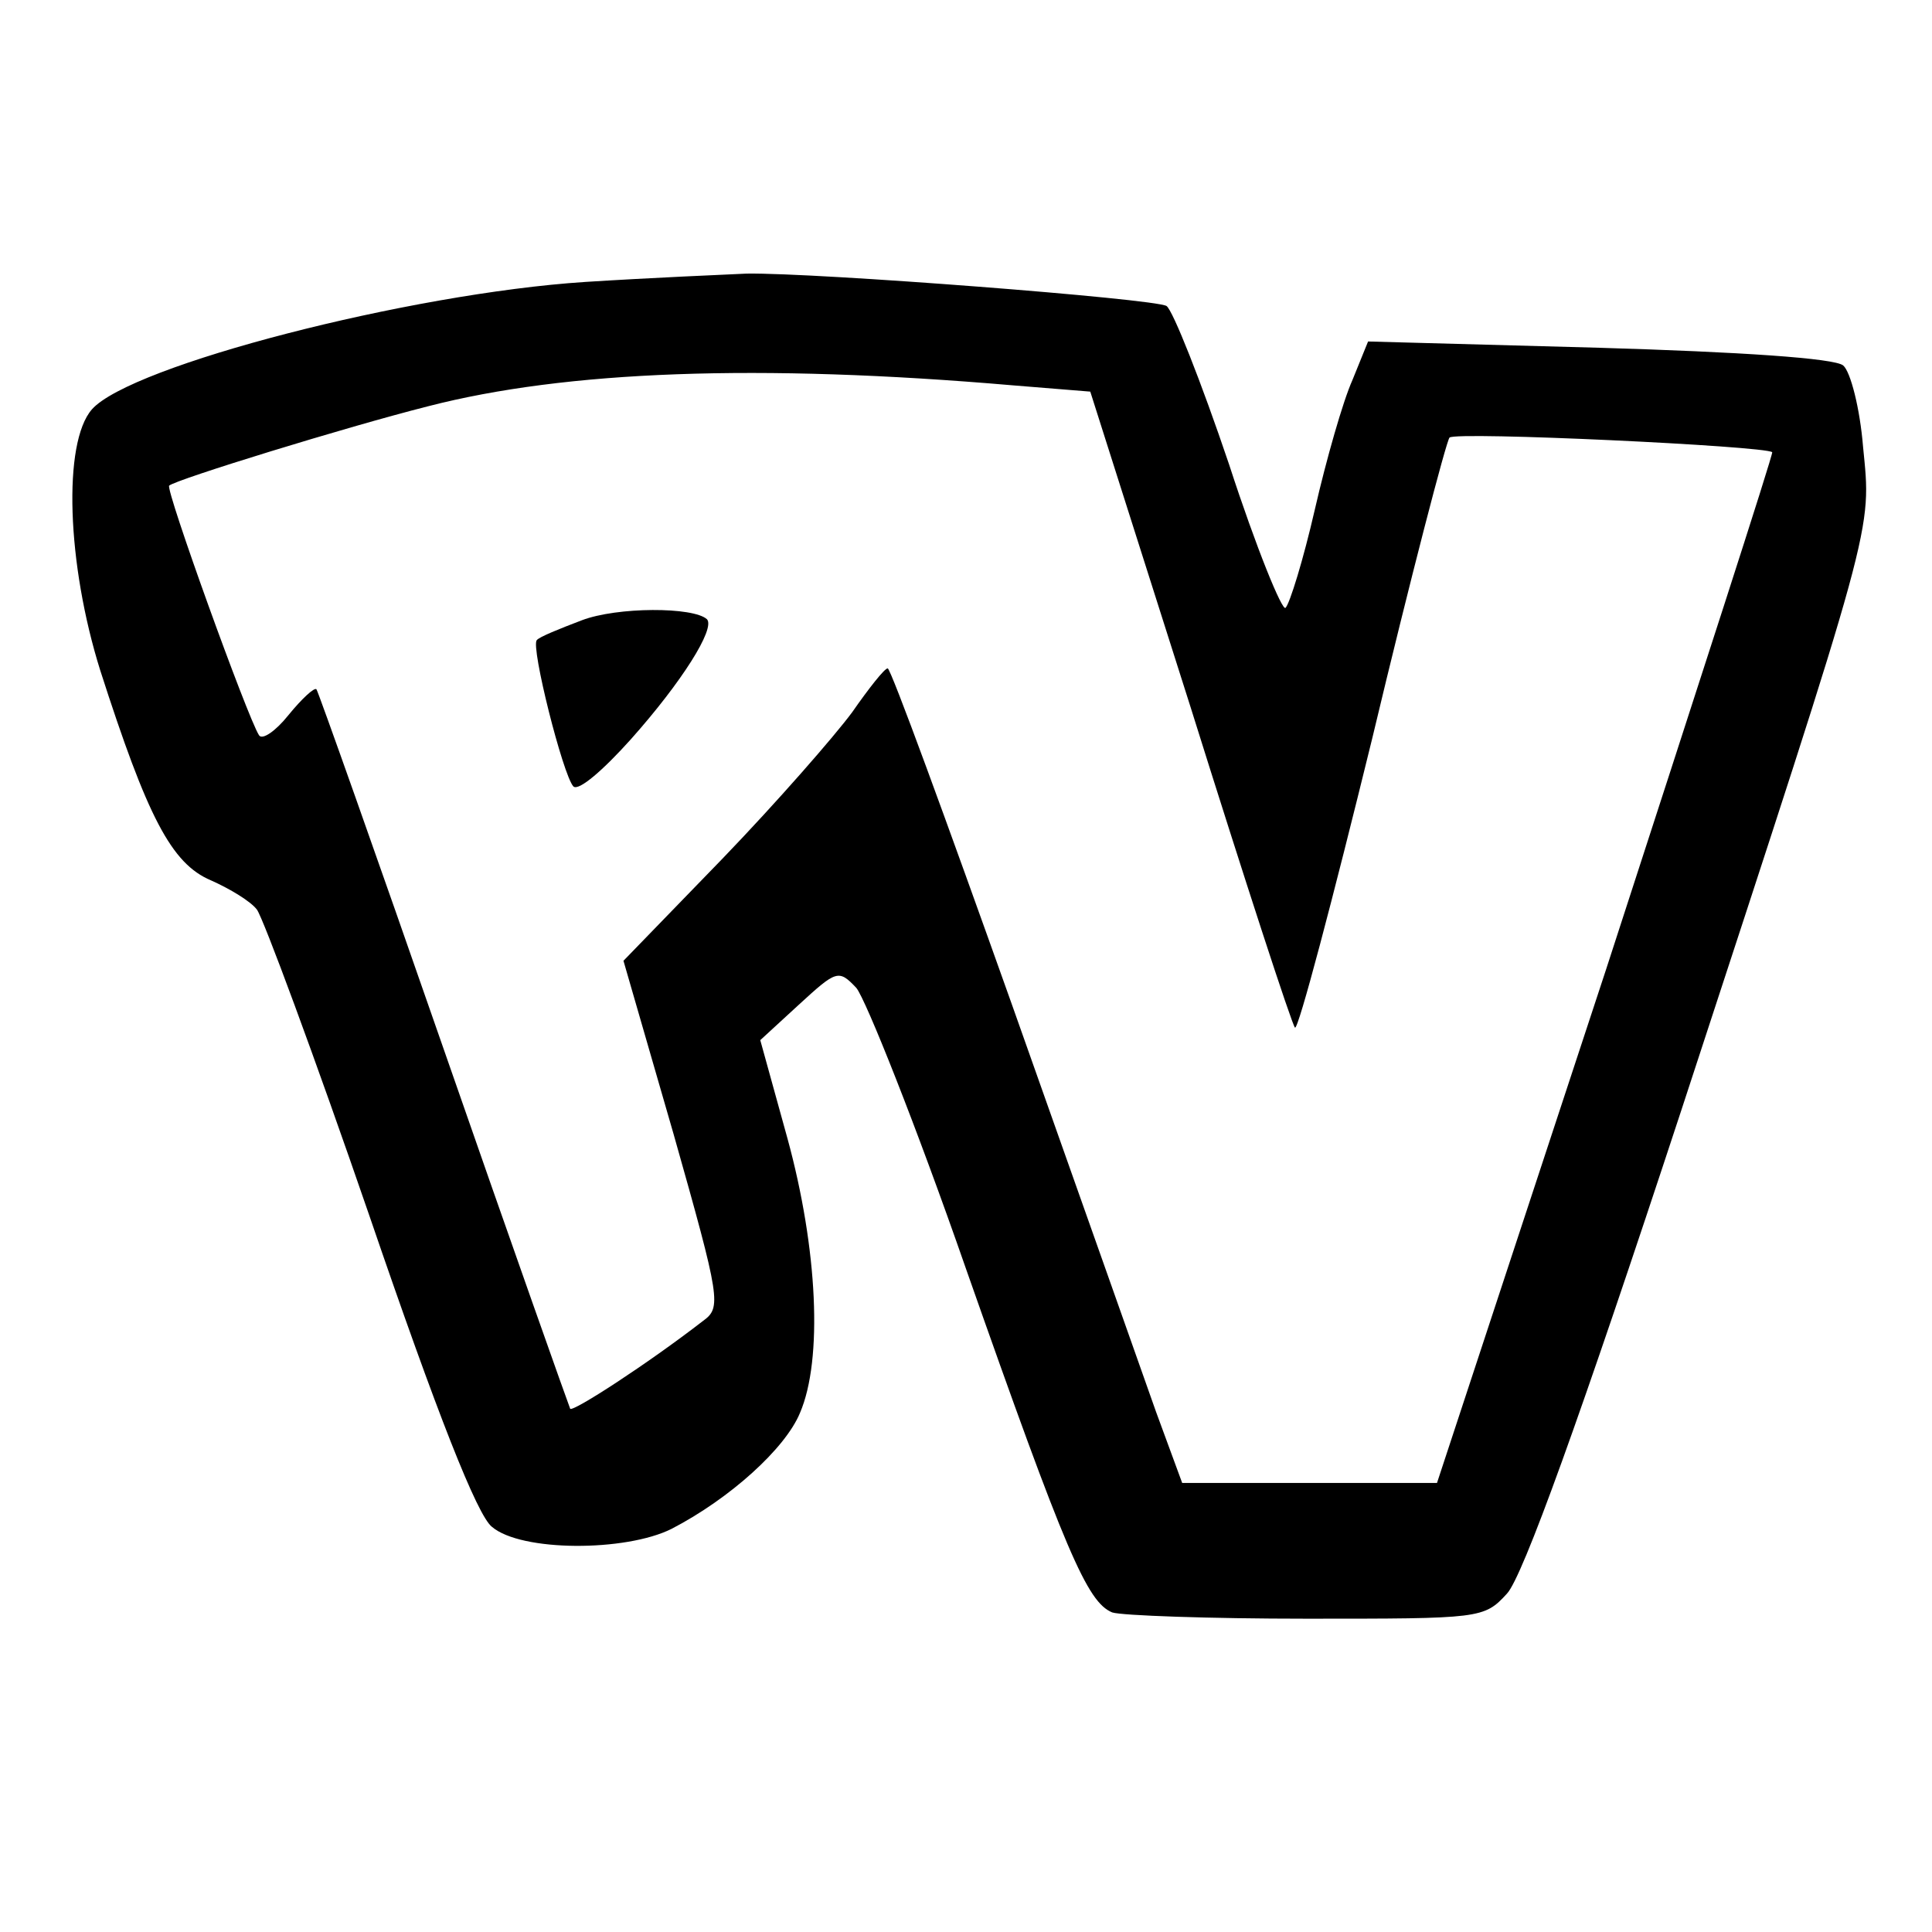 <?xml version="1.0" standalone="no"?>
<!DOCTYPE svg PUBLIC "-//W3C//DTD SVG 20010904//EN"
 "http://www.w3.org/TR/2001/REC-SVG-20010904/DTD/svg10.dtd">
<svg version="1.0" xmlns="http://www.w3.org/2000/svg"
 width="185pt" height="185pt" viewBox="0 0 185 185"
 preserveAspectRatio="xMidYMid meet">
<g transform="translate(0,185) scale(0.1,-0.1)"
fill="#000000" stroke="none">
<path d="M560 1580 c-168 -11 -435 -80 -472 -122 -28 -32 -24 -148 8 -250 45
-140 68 -185 106 -201 18 -8 38 -20 44 -28 6 -8 55 -140 108 -294 65 -190 103
-286 117 -297 28 -24 128 -24 172 -2 56 29 109 77 123 111 22 51 17 157 -12
263 l-26 94 37 34 c36 33 38 34 55 16 9 -11 57 -131 105 -269 96 -273 116
-319 140 -329 9 -3 93 -6 186 -6 167 0 170 0 192 24 15 16 70 168 167 463 187
571 182 553 174 635 -3 37 -12 72 -19 78 -8 7 -99 13 -234 17 l-221 6 -15 -37
c-9 -20 -25 -76 -36 -124 -11 -48 -24 -90 -28 -94 -3 -4 -28 57 -54 137 -27
80 -54 148 -60 152 -12 7 -335 32 -402 31 -22 -1 -92 -4 -155 -8z m410 -99
l74 -6 96 -302 c52 -166 97 -304 100 -307 3 -3 36 122 74 277 37 155 71 285
74 288 6 6 302 -8 309 -14 1 -2 -71 -224 -159 -495 l-162 -492 -122 0 -122 0
-25 68 c-13 37 -75 212 -138 390 -63 177 -116 322 -119 322 -3 0 -18 -19 -34
-42 -17 -23 -72 -86 -124 -140 l-95 -98 48 -166 c45 -159 46 -166 28 -179 -53
-41 -124 -87 -127 -84 -1 2 -56 157 -121 344 -65 187 -120 342 -122 345 -2 2
-14 -9 -27 -25 -12 -15 -25 -24 -28 -19 -11 17 -90 236 -86 239 7 6 169 56
248 76 132 34 316 41 560 20z"/>
<path d="M557 1256 c-21 -8 -41 -16 -43 -19 -6 -6 25 -129 35 -140 5 -5 29 16
55 45 49 55 81 106 73 115 -13 12 -86 12 -120 -1z"/>
</g>
</svg>
